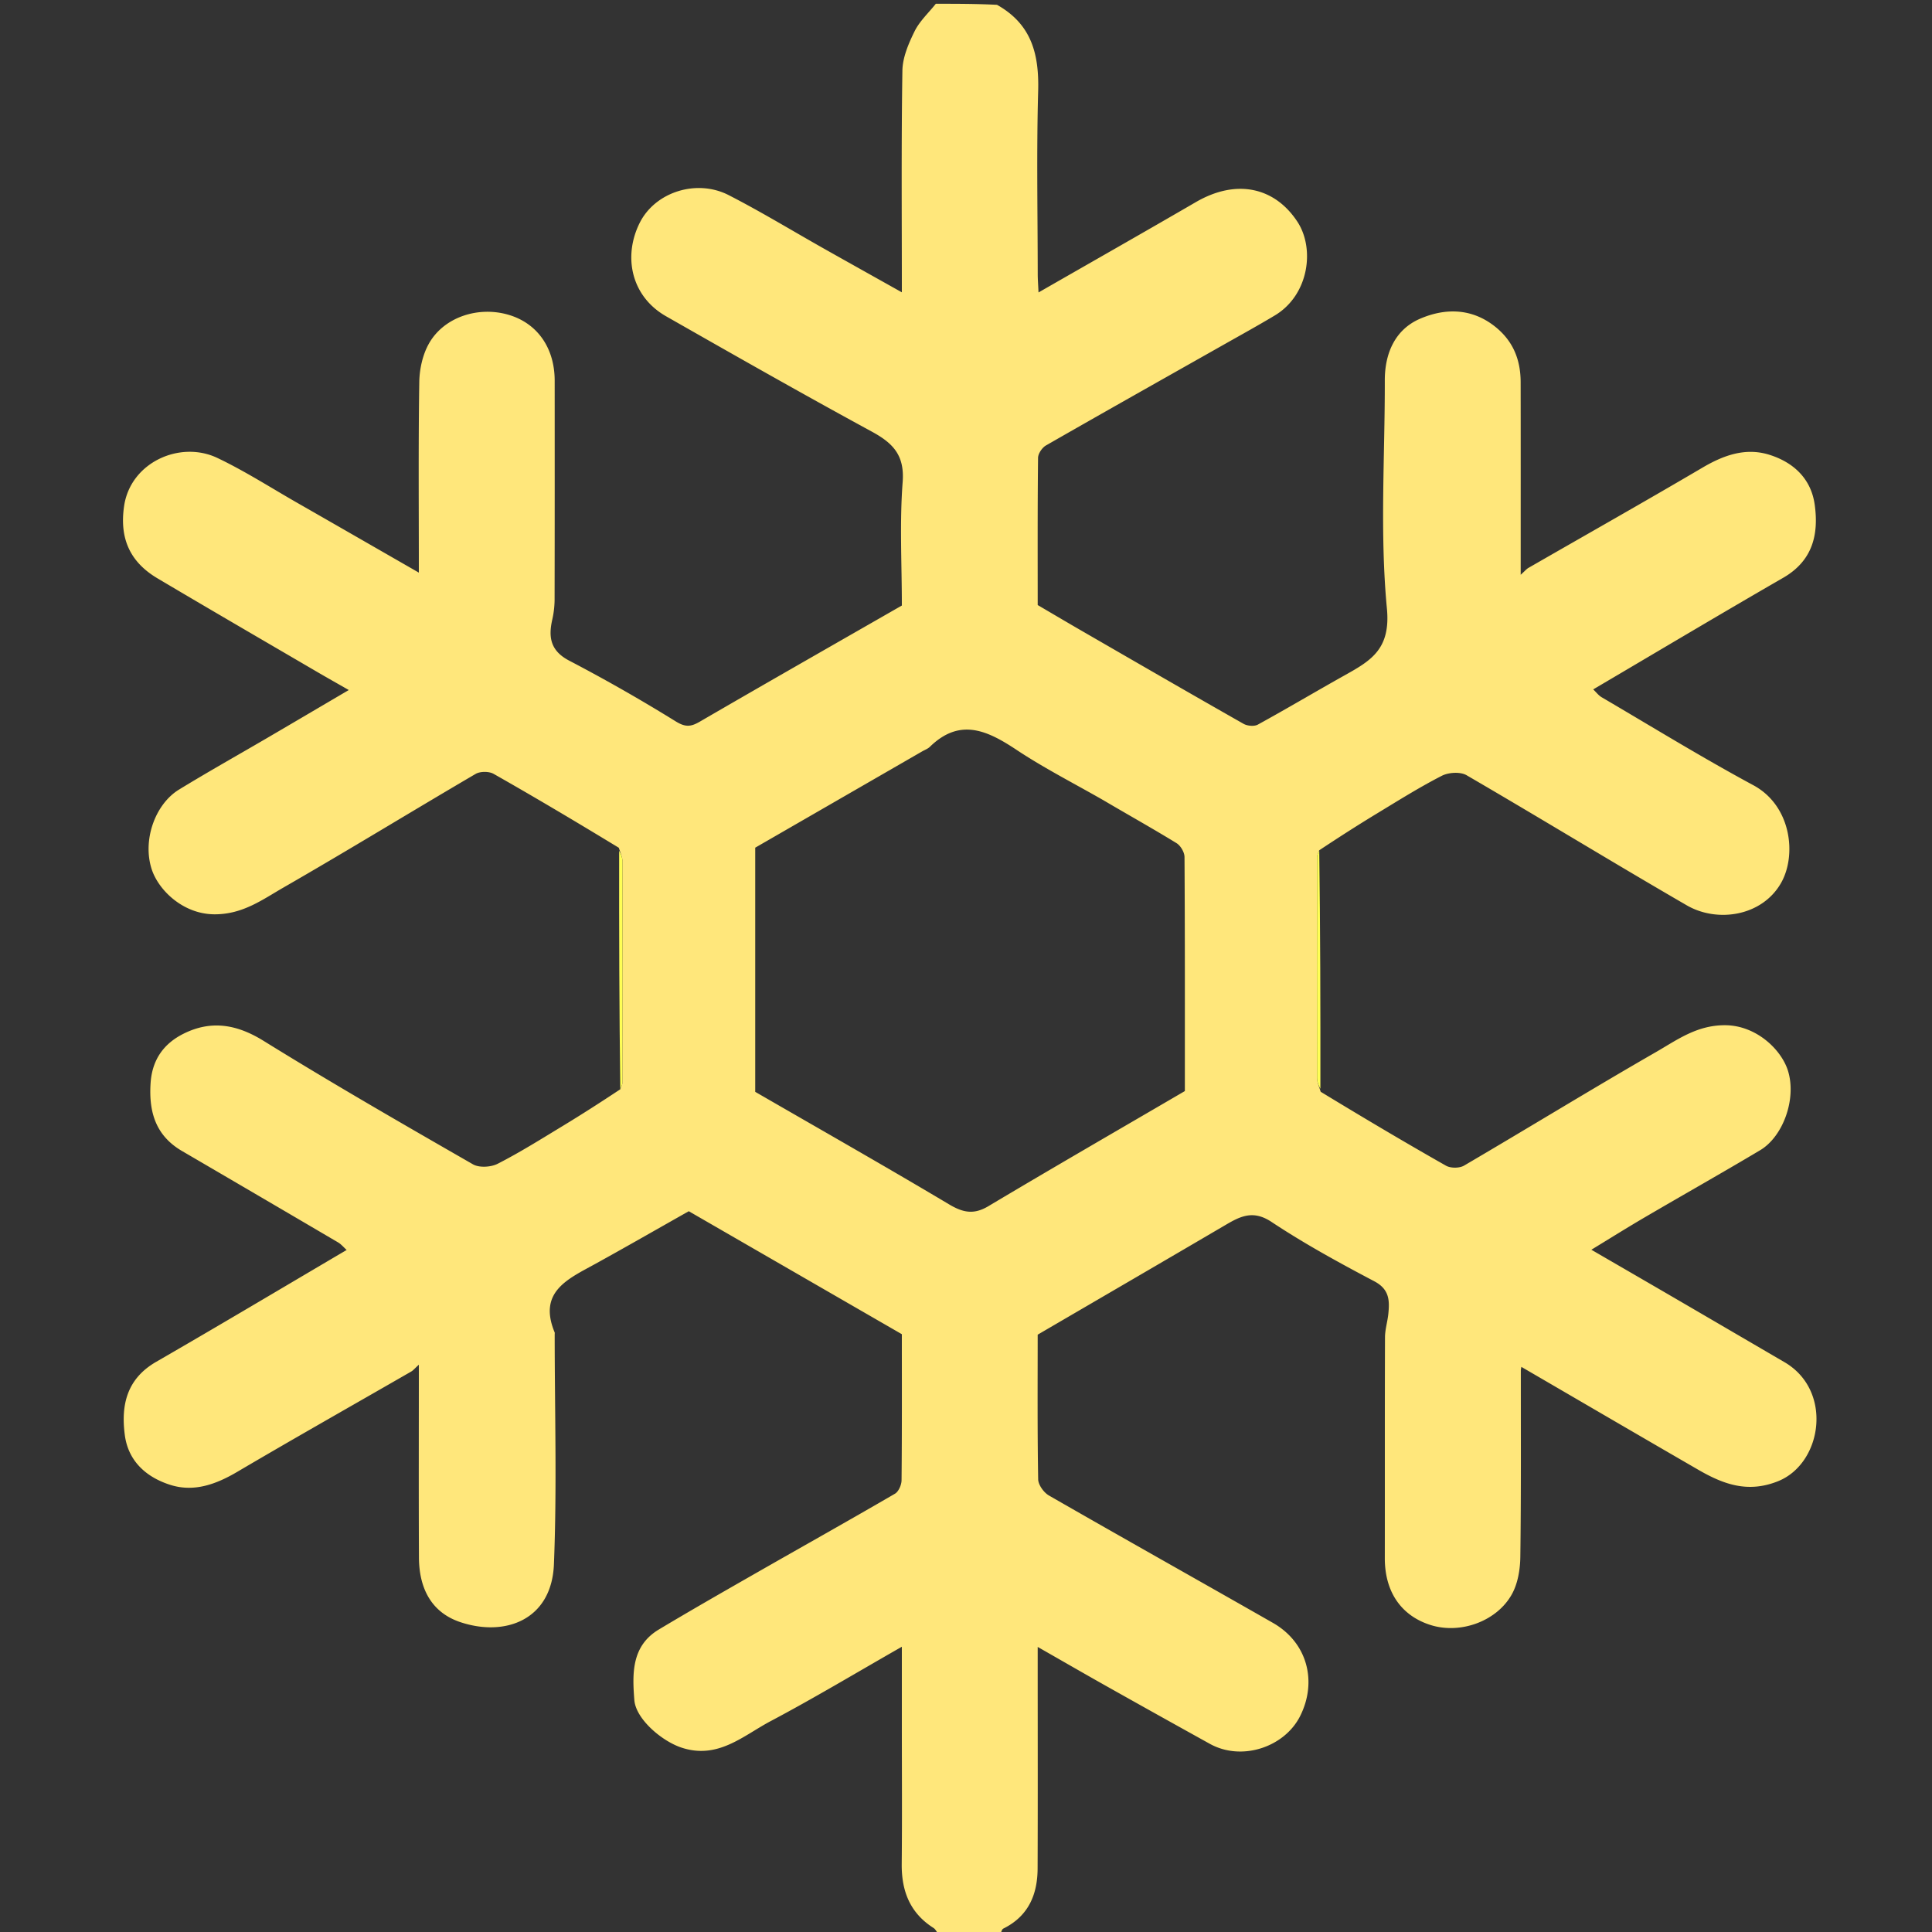 <svg version="1.1" id="Layer_1" xmlns="http://www.w3.org/2000/svg" xmlns:xlink="http://www.w3.org/1999/xlink" x="0px" y="0px"
	 width="100%" viewBox="0 0 512 512" enable-background="new 0 0 154 154" xml:space="preserve">
    <rect x="0" y="0" width="512" height="512" fill="#333333" stroke="none"/>
    <path
        fill="#FFE77B"
        d="M265 513c-5.355 0-10.71 0-16.215-.264-.559-.786-.864-1.472-1.391-1.806-6.251-3.964-8.498-9.803-8.427-16.97.12-12.33.033-24.66.033-36.99v-20.564c-12.074 6.888-23.25 13.61-34.757 19.705-7.33 3.882-14.018 10.268-23.732 6.993-5.181-1.747-12.012-7.551-12.405-12.582-.551-7.055-.762-14.341 6.507-18.694 8.448-5.06 17-9.949 25.55-14.838 12.332-7.051 24.729-13.992 37.006-21.136.973-.566 1.741-2.346 1.753-3.57.125-12.985.077-25.973.077-38.703l-56.465-32.592c-8.623 4.867-16.732 9.528-24.923 14.041-7.164 3.947-15.068 7.345-10.625 18.072.06.143.012.33.012.497 0 20.327.618 40.68-.204 60.974-.597 14.727-12.905 19.286-24.797 15.314-7.817-2.61-10.936-9.156-10.973-17.11-.079-16.743-.024-33.486-.024-51.114-1.107 1.007-1.492 1.504-1.997 1.795-15.39 8.865-30.854 17.604-46.158 26.614-5.6 3.296-11.434 5.418-17.678 3.447-6.282-1.984-11.158-6.189-12.088-13.199-1.056-7.96.516-14.922 8.303-19.415 16.834-9.714 33.528-19.67 50.485-29.65-.795-.712-1.447-1.522-2.285-2.015a17202.23 17202.23 0 00-41.345-24.21c-6.974-4.073-8.831-10.322-8.327-18.007.412-6.28 3.568-10.517 8.784-13.105 7.281-3.612 14.062-2.477 21.152 1.916 18.255 11.31 36.879 22.03 55.502 32.728 1.655.95 4.757.76 6.546-.154 5.884-3.008 11.504-6.54 17.165-9.972 5.072-3.074 10.065-6.281 15.329-9.77.347-.82.556-1.3.556-1.782.03-19.537.054-39.073.017-58.61-.002-1.094-.528-2.187-.96-3.606-11.144-6.777-22.097-13.296-33.18-19.585-1.23-.698-3.565-.697-4.78.015-16.992 9.949-33.779 20.253-50.848 30.065-5.617 3.23-10.811 7.129-18.268 7.138-8.4.01-14.961-6.423-16.747-12.016-2.447-7.666.928-17.17 7.28-21.049 7.841-4.79 15.861-9.288 23.794-13.93 6.945-4.063 13.876-8.15 21.18-12.442-3.283-1.88-5.912-3.356-8.515-4.878-14.071-8.228-28.17-16.41-42.188-24.726-7.271-4.313-10.108-10.562-8.836-19.172 1.708-11.565 14.82-17.438 24.719-12.726 7.269 3.46 14.096 7.85 21.102 11.858 10.68 6.11 21.343 12.249 32.286 18.532 0-17.184-.14-33.845.114-50.5.053-3.432.885-7.227 2.548-10.185 3.99-7.098 13.222-10.062 21.336-7.575 7.503 2.3 11.997 8.805 12 17.405.006 19.326.019 38.651-.024 57.976a24.79 24.79 0 01-.622 5.346c-1.064 4.726-.439 8.284 4.505 10.866a445.806 445.806 0 0128.179 16.066c2.556 1.582 4.002 1.498 6.371.123 17.827-10.353 35.736-20.565 53.593-30.805 0-11.079-.609-21.95.214-32.713.547-7.158-2.583-10.335-8.214-13.396-18.29-9.943-36.391-20.236-54.48-30.543-9.275-5.285-11.432-15.846-7.004-24.732 4.112-8.253 15.14-11.71 23.588-7.378 8.612 4.416 16.896 9.47 25.334 14.227C225.116 69.7 231.81 73.436 239 77.468c0-20.126-.16-39.443.146-58.752.056-3.504 1.629-7.17 3.22-10.406C243.699 5.604 246.083 3.417 248 1c5.355 0 10.71 0 16.214.277 9.267 5.195 11.173 13.236 10.907 22.896-.444 16.147-.126 32.315-.113 48.474.001 1.402.117 2.805.209 4.857 14.316-8.212 28.04-16.006 41.686-23.936 10.837-6.298 20.95-3.899 26.918 5.19 4.68 7.128 3.067 19.424-5.99 24.844-4.568 2.734-9.232 5.306-13.867 7.927-15.602 8.824-31.227 17.606-46.775 26.523-1.021.586-2.082 2.16-2.095 3.287-.145 13.126-.093 26.254-.093 39.008 4.172 2.443 7.923 4.667 11.7 6.847 14.266 8.238 28.524 16.492 42.85 24.625 1.009.572 2.831.735 3.792.208 7.774-4.265 15.396-8.806 23.137-13.135 6.92-3.87 12.082-6.93 11.065-17.632-1.898-19.978-.52-40.264-.558-60.42-.014-7.299 2.782-13.54 9.344-16.372 6.338-2.733 13.305-2.93 19.522 1.807 5.057 3.852 7.127 8.922 7.137 15.032.028 16.722.01 33.444.01 51.014 1.144-1.027 1.54-1.53 2.056-1.826 15.382-8.851 30.84-17.572 46.134-26.574 5.605-3.299 11.4-5.368 17.678-3.412 6.362 1.982 11.084 6.288 12.049 13.233 1.108 7.975-.582 14.895-8.348 19.376-16.821 9.707-33.5 19.66-50.352 29.58.79.747 1.412 1.594 2.245 2.083 13.36 7.833 26.564 15.96 40.188 23.308 10.113 5.454 11.518 18.541 7.372 25.864-5.021 8.869-16.893 10.67-25.01 5.968-19.551-11.324-38.826-23.124-58.358-34.481-1.645-.957-4.757-.766-6.545.148-5.886 3.01-11.507 6.545-17.17 9.978-5.072 3.074-10.063 6.28-15.327 9.767-.347.821-.556 1.302-.556 1.783-.03 19.537-.054 39.073-.017 58.61.002 1.094.528 2.187.96 3.606 11.153 6.778 22.114 13.298 33.207 19.588 1.23.697 3.565.692 4.782-.021 16.995-9.957 33.785-20.267 50.857-30.087 5.618-3.231 10.81-7.133 18.284-7.12 8.26.014 14.953 6.436 16.705 12.075 2.309 7.435-1.277 17.416-7.373 21.05-10.12 6.034-20.388 11.82-30.557 17.772-4.716 2.76-9.347 5.666-14.178 8.604 7.516 4.36 14.505 8.403 21.482 12.466 9.905 5.769 19.8 11.554 29.7 17.33 12.938 7.548 10.022 26.826-1.683 31.538-8.078 3.253-14.582.781-21.205-3.05-15.595-9.02-31.15-18.11-46.847-27.244-.087.558-.133.716-.133.874-.016 16.498.088 32.999-.137 49.494-.046 3.305-.645 6.974-2.198 9.813-3.933 7.19-13.554 10.712-21.48 8.265-7.465-2.305-12.248-8.351-12.234-17.778.03-19.499-.02-38.998.05-58.497.008-2.08.674-4.151.885-6.242.356-3.516.286-6.499-3.71-8.605-9.276-4.889-18.519-9.944-27.244-15.732-4.77-3.163-8.1-1.599-12.035.711-16.56 9.72-33.159 19.374-49.937 29.165 0 12.669-.094 25.498.129 38.32.025 1.477 1.478 3.511 2.84 4.294 19.734 11.346 39.594 22.473 59.363 33.759 9.227 5.267 11.77 15.633 7.226 24.69-4.122 8.22-15.43 12.08-23.94 7.367a4947.076 4947.076 0 01-27.08-15.106c-5.993-3.368-11.946-6.808-18.538-10.57v5.711c0 17.666.047 35.332-.024 52.998-.027 6.945-2.45 12.644-9.082 15.93-.492.244-.605 1.253-.894 1.906m27.37-300.955c-7.687-4.411-15.624-8.446-22.993-13.337-7.726-5.128-14.995-8.556-22.955-.794-.556.543-1.367.824-2.06 1.225l-44.22 25.505v64.705c17.311 10.002 34.438 19.728 51.355 29.806 3.713 2.211 6.566 2.804 10.441.492 17.169-10.243 34.485-20.238 52.062-30.505 0-20.417.037-41.228-.093-62.037-.007-1.253-1.037-3-2.115-3.662-6.18-3.796-12.52-7.334-19.421-11.398z"
        opacity="1"
    ></path>
    <path
        fill="#FF5"
        d="M164.388 288.667c-.282-20.688-.328-41.715-.305-63.208.35.628.876 1.721.878 2.815.037 19.537.013 39.073-.017 58.61 0 .481-.209.962-.556 1.783zM349.612 225.333c.282 20.688.328 41.715.305 63.208-.35-.628-.876-1.72-.878-2.815-.037-19.537-.013-39.073.017-58.61 0-.481.209-.962.556-1.783z"
        opacity="1"
    ></path>
</svg>